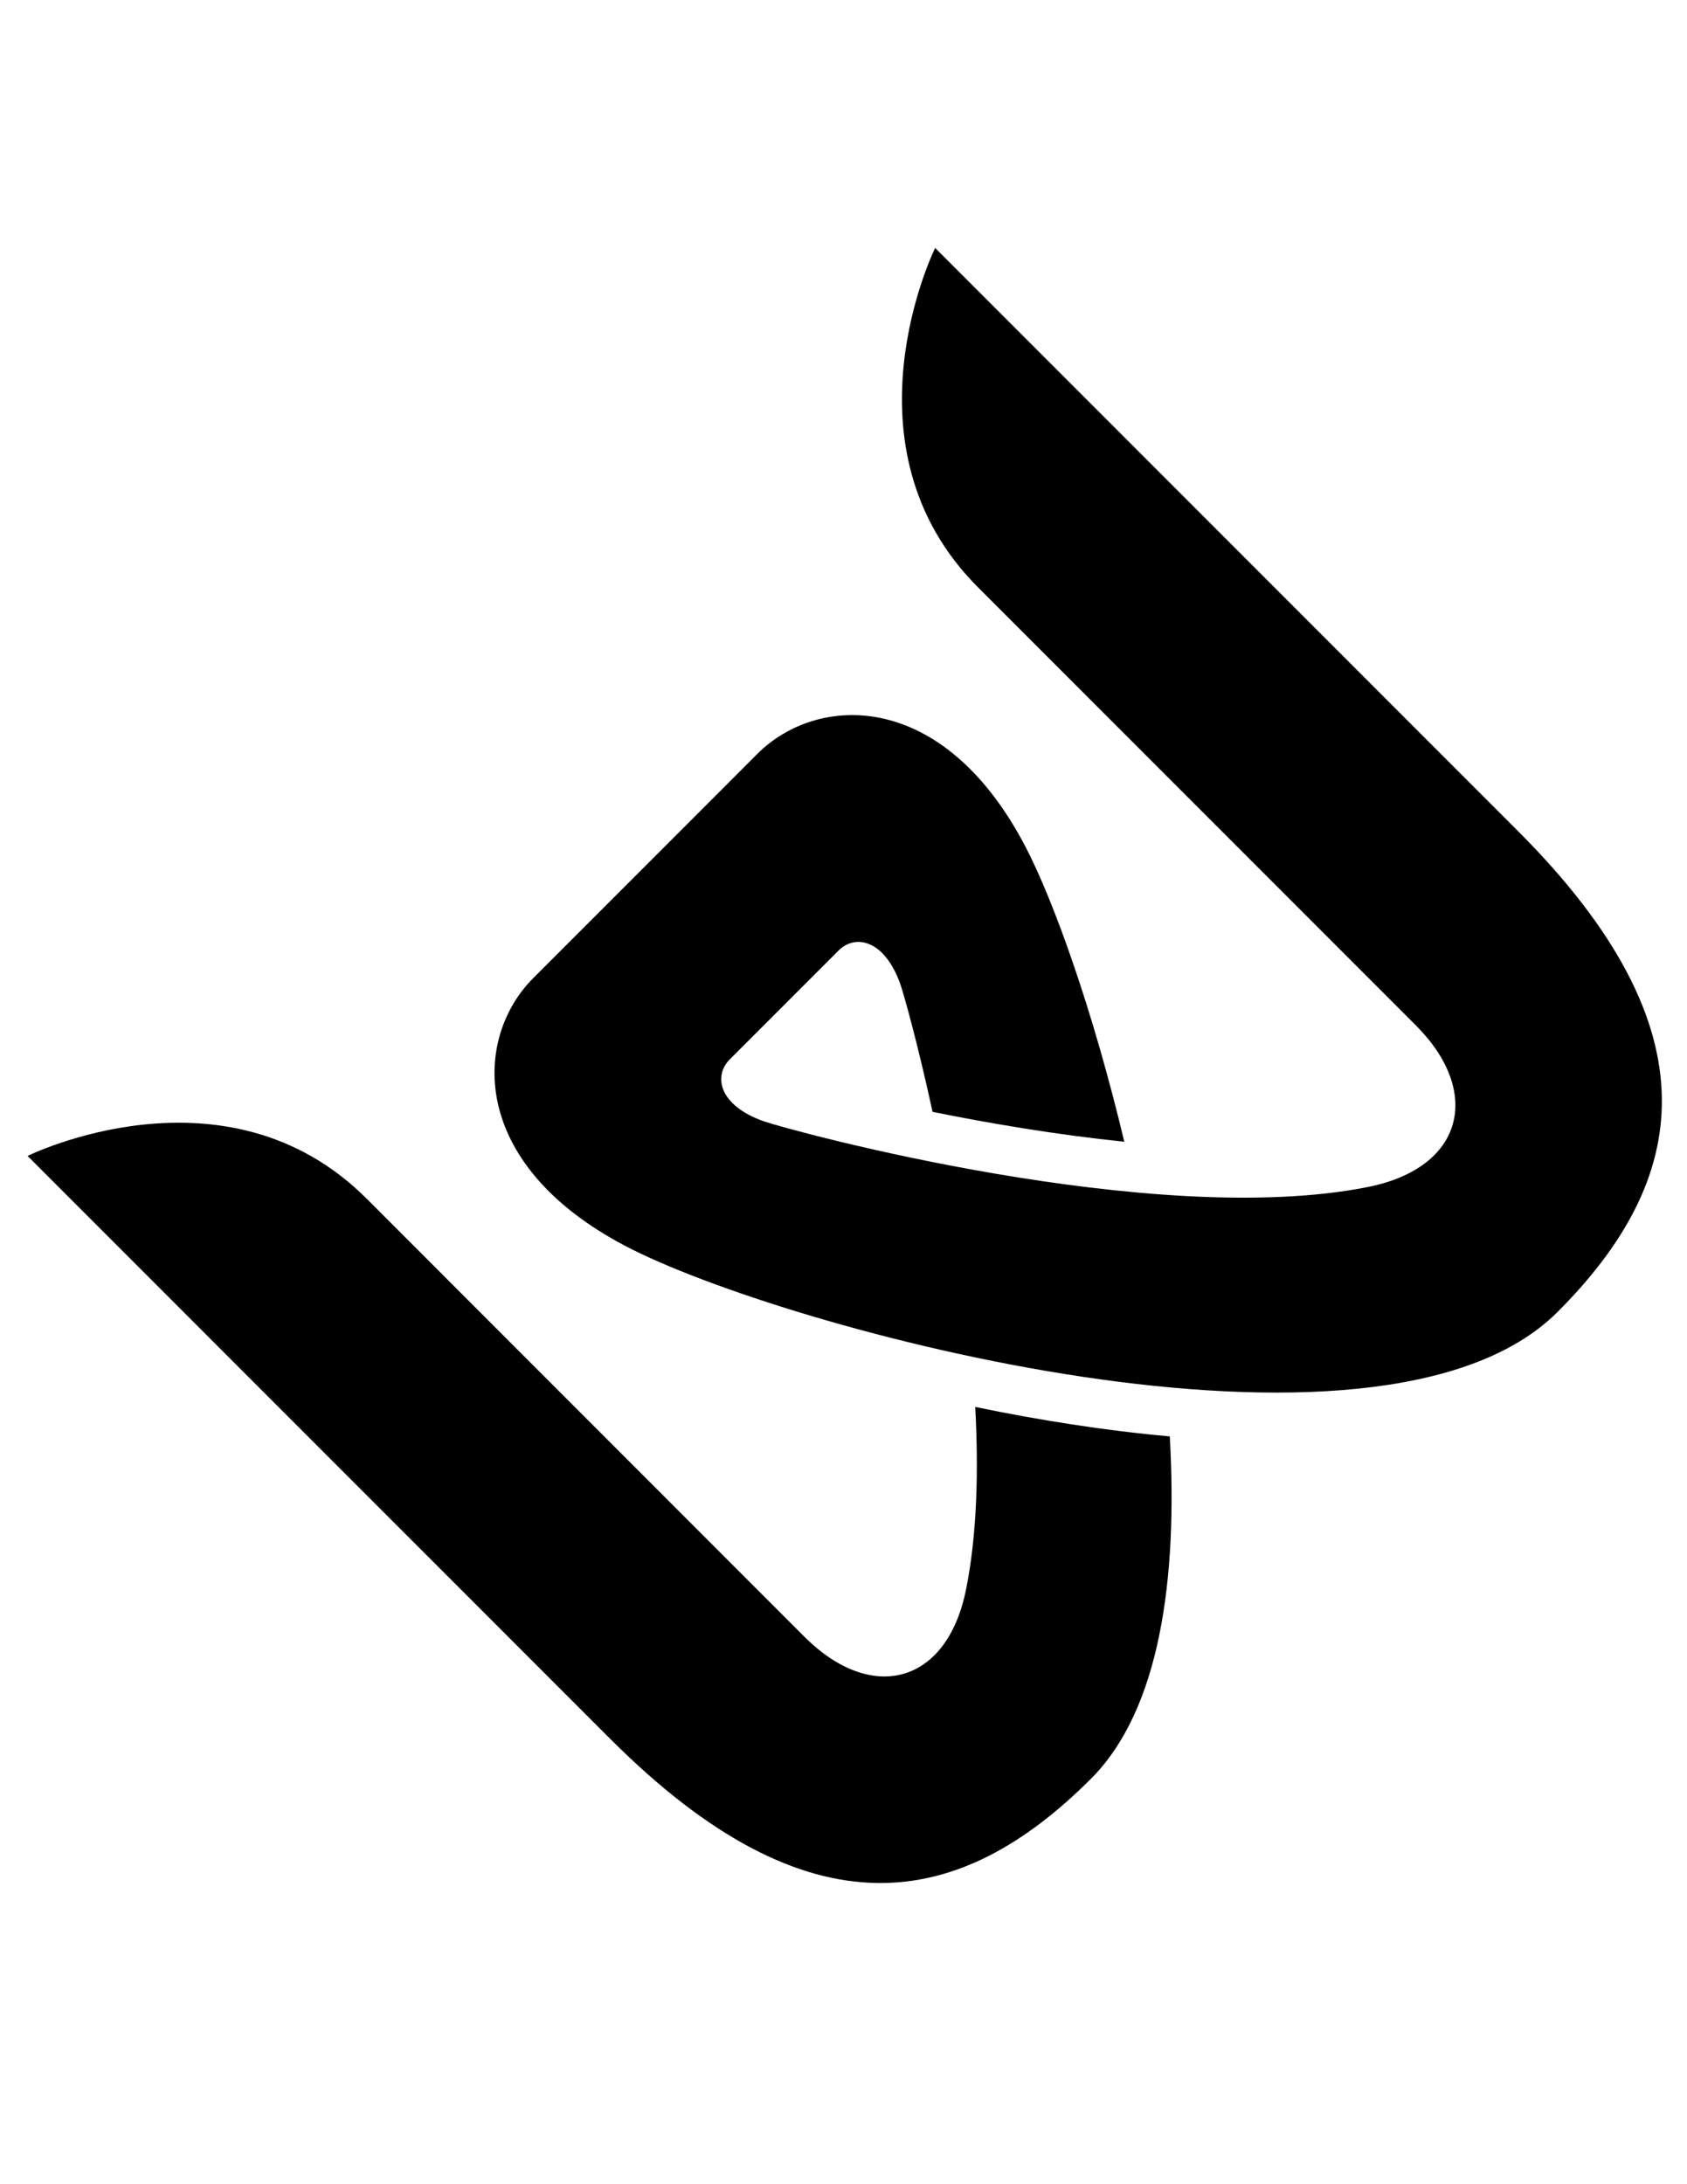 <?xml version="1.0" encoding="utf-8"?>
<!-- Generator: Adobe Illustrator 16.0.4, SVG Export Plug-In . SVG Version: 6.00 Build 0)  -->
<!DOCTYPE svg PUBLIC "-//W3C//DTD SVG 1.1//EN" "http://www.w3.org/Graphics/SVG/1.1/DTD/svg11.dtd">
<svg version="1.1" id="Logo" xmlns="http://www.w3.org/2000/svg" xmlns:xlink="http://www.w3.org/1999/xlink" x="0px" y="0px"
	 width="612px" height="792px" viewBox="0 0 612 792" enable-background="new 0 0 612 792" xml:space="preserve">
<g id="Beeldmerk">
	<path d="M354.767,212.941c51.086,51.08,142.062,142.051,158.858,158.854c24.136,24.136,17.47,51.646-17.321,58.602
		c-77.854,15.566-209.661-20.47-219.196-23.802c-16.313-5.741-18.415-16.405-12.363-22.46c6.053-6.054,19.74-19.736,19.74-19.736
		s13.696-13.703,19.742-19.747c6.048-6.043,16.72-3.951,22.448,12.372c1.148,3.29,6.181,21.058,11.633,46.136
		c20.659,4.188,45.014,8.315,69.549,10.832c-11.113-46.701-25.438-87.243-36.105-107.473c-29.938-56.838-75.33-54.828-96.988-33.175
		c-9.409,9.405-40.663,40.667-40.663,40.667s-31.25,31.248-40.655,40.656c-21.664,21.664-23.659,67.033,33.167,96.994
		c56.815,29.961,273.592,88.898,338.437,24.052c47.368-47.37,58.314-101.698-14.465-174.47
		c-72.78-72.777-211.338-211.34-211.338-211.34S303.682,161.852,354.767,212.941z"/>
	<path d="M424.367,520.843c-23.626-2.105-47.589-5.928-70.582-10.677c1.276,23.562,0.608,46.506-3.299,66.043
		c-6.947,34.789-34.47,41.47-58.606,17.335c-16.785-16.814-107.763-107.794-158.849-158.875C81.948,383.591,10,419.146,10,419.146
		s138.557,138.562,211.339,211.339c72.779,72.784,127.089,61.844,174.461,14.473C420.688,620.07,427.312,572.823,424.367,520.843z"
		/>
</g>
<g id="Beeldmerk_outlines" display="none">
	
		<radialGradient id="SVGID_1_" cx="939.907" cy="-95.81" r="1409.612" gradientTransform="matrix(1 0.024 -0.024 1 7.116 -7.757)" gradientUnits="userSpaceOnUse">
		<stop  offset="0.016" style="stop-color:#F9A01B"/>
		<stop  offset="0.571" style="stop-color:#ED1962"/>
		<stop  offset="0.704" style="stop-color:#BE2467"/>
		<stop  offset="0.906" style="stop-color:#862B6E"/>
		<stop  offset="1" style="stop-color:#712C70"/>
	</radialGradient>
	<path display="inline" fill="url(#SVGID_1_)" d="M438.156,521.864c51.445,2.633,99.113-4.651,125.949-31.488
		c57.145-57.166,52.604-119.66-13.498-185.728L337.66,91.746l-10.236,20.704c-1.566,3.173-37.695,78.224,17.596,133.516
		l147.789,147.751c6.363,6.364,9.52,12.947,8.227,17.218c-1.225,4.05-7.307,7.619-15.857,9.323
		c-17.826,3.576-39.418,3.94-61.65,2.493l-1.256-5.332c-9.869-41.389-23.629-82.168-35.076-103.85
		c-6.16-11.712-13.342-21.712-21.33-29.695c-32.607-32.607-73.417-26.992-95.265-5.137l-75.619,75.644
		c-21.855,21.839-27.461,62.664,5.149,95.274c7.996,7.991,17.991,15.177,29.694,21.331c17.982,9.485,60.055,24.681,109.246,36.091
		l0.246,4.568c1.217,22.709,0.287,41.989-2.756,57.288c-1.719,8.552-5.287,14.643-9.338,15.864
		c-4.266,1.275-10.85-1.86-17.219-8.227L162.213,428.819C106.926,373.547,31.863,409.7,28.709,411.27L8,421.499l212.953,212.903
		c66.102,66.084,128.579,70.605,185.727,13.439C430.664,623.871,441.23,581.474,438.156,521.864z M290.917,399.05l24.362-24.37
		c1.133,3.674,4.488,15.701,8.355,32.727C307.201,403.692,295.244,400.422,290.917,399.05z"/>
	<path display="inline" fill="#FFFFFF" d="M356.738,234.244c47.529,47.507,132.158,132.137,147.803,147.753
		c22.441,22.456,16.248,48.048-16.111,54.513c-72.408,14.487-195.024-19.011-203.91-22.122c-15.186-5.318-17.124-15.259-11.5-20.875
		c5.621-5.627,18.364-18.38,18.364-18.38s12.723-12.732,18.362-18.352c5.619-5.63,15.537-3.668,20.873,11.501
		c1.068,3.054,5.762,19.586,10.826,42.923c19.236,3.869,41.891,7.713,64.703,10.067c-10.35-43.452-23.67-81.158-33.598-99.979
		c-27.877-52.858-70.078-50.998-90.23-30.834c-8.751,8.752-37.805,37.817-37.805,37.817s-29.081,29.078-37.824,37.832
		c-20.154,20.169-21.998,62.369,30.868,90.222c52.85,27.851,254.508,82.66,314.821,22.336
		c44.074-44.087,54.232-94.604-13.486-162.301c-67.707-67.692-196.609-196.566-196.609-196.566S309.207,186.72,356.738,234.244z"/>
	<path display="inline" fill="#FFFFFF" d="M421.521,520.657c-21.971-1.954-44.271-5.502-65.65-9.917
		c1.172,21.904,0.568,43.254-3.068,61.434c-6.469,32.375-32.057,38.573-54.521,16.126c-15.613-15.635-100.24-100.243-147.79-147.769
		c-47.514-47.507-114.437-14.422-114.437-14.422s128.9,128.885,196.61,196.582c67.707,67.689,118.233,57.509,162.293,13.44
		C418.104,612.987,424.252,569.025,421.521,520.657z"/>
</g>
</svg>
